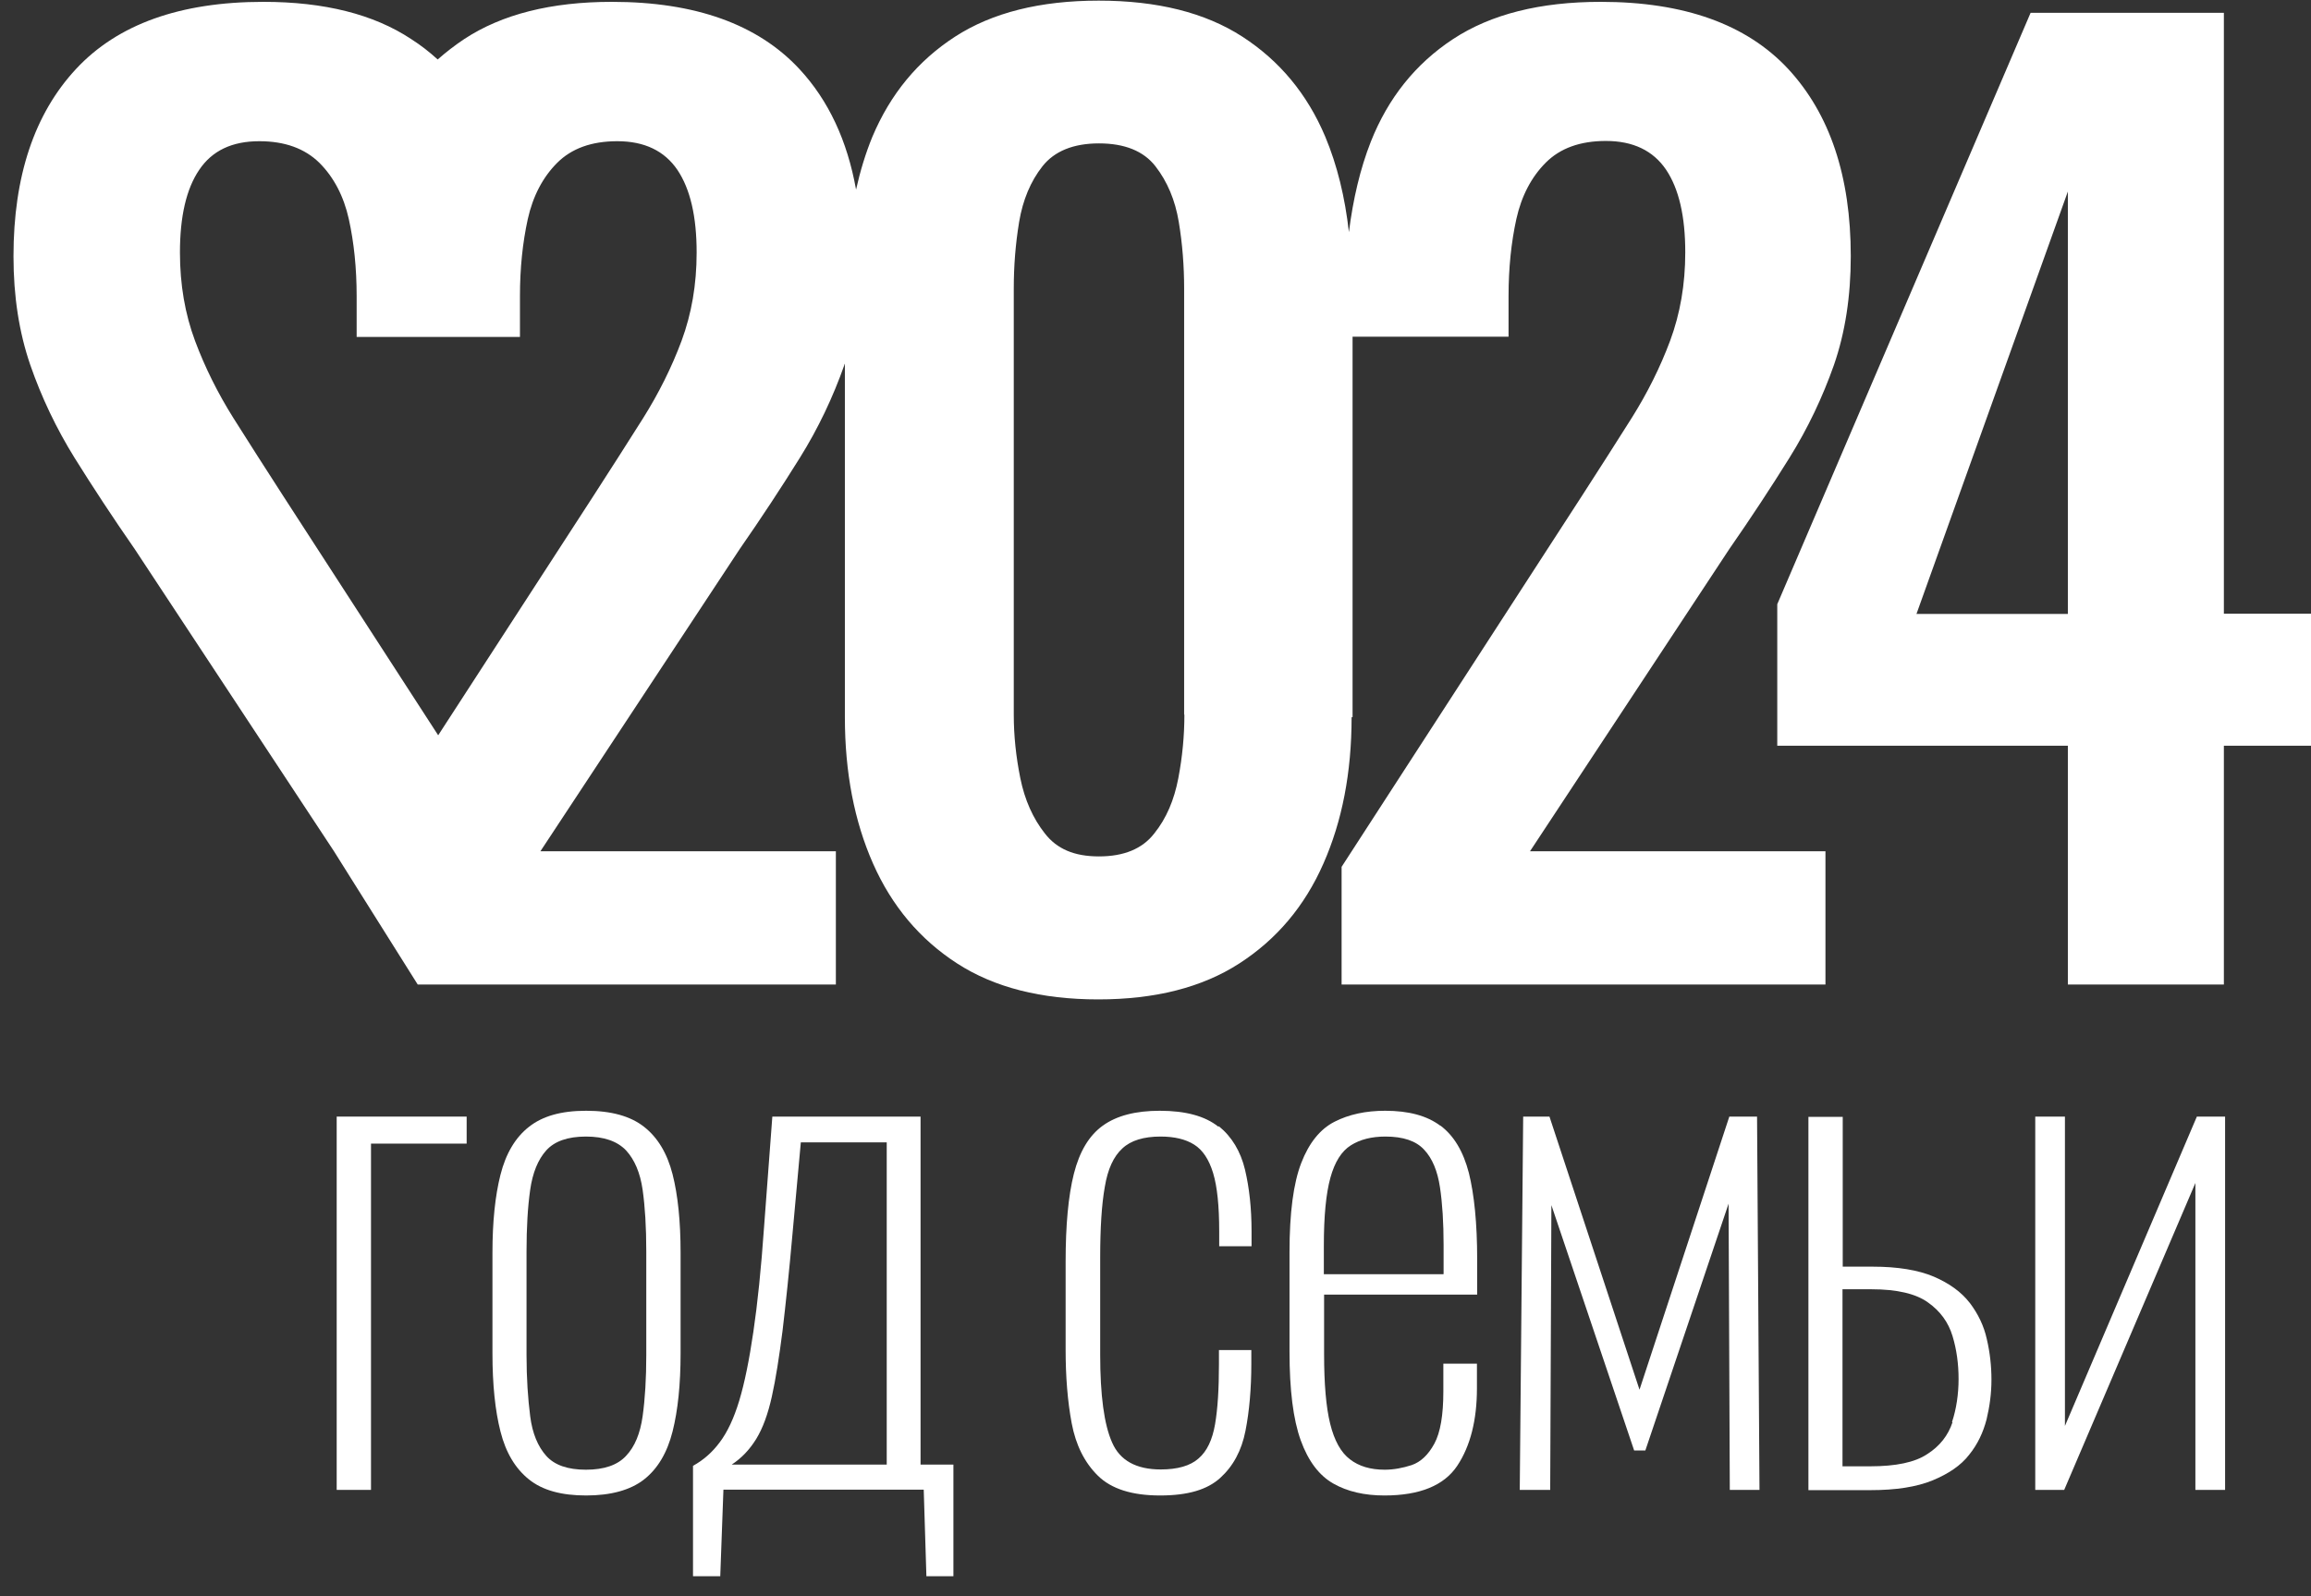 <svg width="110" height="76" viewBox="0 0 110 76" fill="none" xmlns="http://www.w3.org/2000/svg">
<rect x="0" y="0" width="110" height="76" fill="#333333" stroke="none"/>
<path d="M16.026 70.936H17.659V54.449H22.212V53.163H16.026V70.936Z" fill="white"/>
<path d="M30.657 53.65C30.009 53.14 29.093 52.885 27.9 52.885C26.707 52.885 25.826 53.14 25.178 53.65C24.529 54.159 24.077 54.923 23.822 55.931C23.567 56.938 23.44 58.177 23.44 59.647V64.441C23.44 65.911 23.567 67.162 23.822 68.157C24.077 69.165 24.529 69.917 25.178 70.438C25.826 70.959 26.73 71.202 27.9 71.202C29.07 71.202 30.009 70.948 30.657 70.438C31.306 69.929 31.758 69.165 32.013 68.157C32.267 67.15 32.395 65.911 32.395 64.441V59.647C32.395 58.154 32.267 56.903 32.013 55.907C31.758 54.912 31.306 54.159 30.657 53.65ZM30.762 64.51C30.762 65.633 30.703 66.606 30.588 67.428C30.472 68.25 30.217 68.875 29.8 69.315C29.394 69.755 28.757 69.975 27.889 69.975C27.02 69.975 26.394 69.755 26 69.315C25.606 68.875 25.34 68.25 25.236 67.428C25.131 66.606 25.062 65.633 25.062 64.51V59.589C25.062 58.443 25.12 57.459 25.236 56.648C25.352 55.838 25.606 55.213 26 54.773C26.394 54.333 27.031 54.113 27.889 54.113C28.746 54.113 29.383 54.333 29.8 54.773C30.205 55.213 30.472 55.838 30.588 56.648C30.703 57.459 30.762 58.431 30.762 59.589V64.51Z" fill="white"/>
<path d="M43.806 53.163H36.762L36.368 58.42C36.229 60.411 36.056 62.079 35.859 63.41C35.662 64.753 35.442 65.842 35.187 66.687C34.932 67.532 34.619 68.192 34.26 68.667C33.901 69.153 33.472 69.523 32.986 69.79V75.046H34.283L34.434 70.924H43.968L44.095 75.046H45.381V69.732H43.817V53.163H43.806ZM42.207 69.732H34.828C35.303 69.419 35.685 69.014 35.998 68.505C36.31 67.995 36.554 67.324 36.739 66.49C36.925 65.656 37.087 64.614 37.249 63.352C37.399 62.09 37.562 60.55 37.724 58.721L38.118 54.391H42.207V69.732Z" fill="white"/>
<path d="M57.985 53.638C57.36 53.14 56.433 52.885 55.205 52.885C54.058 52.885 53.154 53.117 52.494 53.592C51.834 54.066 51.382 54.831 51.115 55.884C50.849 56.938 50.722 58.339 50.722 60.076V64.255C50.722 65.54 50.814 66.71 51.011 67.764C51.208 68.806 51.625 69.639 52.262 70.264C52.9 70.89 53.884 71.202 55.217 71.202C56.549 71.202 57.464 70.924 58.078 70.369C58.692 69.813 59.097 69.072 59.283 68.123C59.468 67.185 59.561 66.108 59.561 64.927V64.278H58.02V64.95C58.02 66.119 57.962 67.069 57.835 67.81C57.707 68.551 57.452 69.095 57.047 69.442C56.653 69.79 56.051 69.963 55.251 69.963C54.081 69.963 53.305 69.535 52.934 68.678C52.552 67.821 52.367 66.421 52.367 64.499V59.89C52.367 58.478 52.436 57.355 52.587 56.509C52.726 55.664 53.004 55.062 53.421 54.68C53.826 54.298 54.44 54.113 55.24 54.113C55.9 54.113 56.433 54.24 56.838 54.495C57.244 54.749 57.545 55.201 57.742 55.849C57.939 56.498 58.032 57.424 58.032 58.628V59.334H59.572V58.628C59.572 57.54 59.468 56.567 59.26 55.687C59.051 54.819 58.634 54.124 58.02 53.626L57.985 53.638Z" fill="white"/>
<path d="M68.55 53.592C67.913 53.117 67.044 52.885 65.932 52.885C65.005 52.885 64.206 53.059 63.523 53.407C62.839 53.754 62.306 54.414 61.936 55.375C61.565 56.336 61.379 57.748 61.379 59.612V64.348C61.379 66.177 61.553 67.578 61.912 68.574C62.272 69.57 62.793 70.253 63.465 70.635C64.137 71.017 64.948 71.202 65.897 71.202C67.577 71.202 68.736 70.728 69.361 69.79C69.987 68.852 70.3 67.613 70.3 66.096V64.927H68.701V66.247C68.701 67.37 68.562 68.204 68.272 68.736C67.983 69.269 67.624 69.605 67.195 69.755C66.766 69.894 66.338 69.975 65.909 69.975C65.237 69.975 64.681 69.813 64.252 69.477C63.824 69.153 63.511 68.586 63.314 67.787C63.117 66.988 63.025 65.876 63.025 64.464V61.639H70.311V59.948C70.311 58.246 70.172 56.88 69.917 55.849C69.651 54.819 69.199 54.066 68.562 53.592H68.55ZM68.701 60.666H63.013V59.311C63.013 57.899 63.117 56.822 63.326 56.069C63.534 55.317 63.858 54.807 64.299 54.53C64.739 54.252 65.284 54.113 65.944 54.113C66.79 54.113 67.403 54.321 67.786 54.738C68.18 55.155 68.423 55.757 68.539 56.521C68.655 57.285 68.713 58.212 68.713 59.277V60.654L68.701 60.666Z" fill="white"/>
<path d="M82.313 53.163L78.038 66.166L73.752 53.163H72.501L72.338 70.936H73.787L73.844 57.378L77.783 69.06H78.316L82.278 57.308L82.336 70.936H83.749L83.633 53.163H82.313Z" fill="white"/>
<path d="M93.747 62.021C93.353 61.511 92.774 61.094 92.044 60.782C91.303 60.469 90.329 60.307 89.125 60.307H87.711V53.175H86.078V70.948H89.032C90.237 70.948 91.221 70.797 91.986 70.484C92.739 70.172 93.33 69.778 93.724 69.269C94.129 68.771 94.395 68.204 94.558 67.578C94.708 66.953 94.79 66.328 94.79 65.691C94.79 65.054 94.72 64.394 94.569 63.757C94.43 63.121 94.152 62.553 93.758 62.032L93.747 62.021ZM92.936 67.717C92.727 68.342 92.334 68.852 91.731 69.234C91.14 69.628 90.237 69.813 89.02 69.813H87.7V61.384H89.078C90.283 61.384 91.187 61.592 91.766 62.009C92.357 62.426 92.739 62.959 92.936 63.607C93.133 64.255 93.225 64.938 93.225 65.656C93.225 66.374 93.121 67.08 92.913 67.706L92.936 67.717Z" fill="white"/>
<path d="M98.288 67.891V53.163H96.875V70.936H98.253L104.497 56.324V70.936H105.911V53.163H104.567L98.288 67.891Z" fill="white"/>
<path d="M64.38 34.14V16.032H71.805V14.086C71.805 12.755 71.933 11.539 72.176 10.428C72.42 9.328 72.894 8.425 73.578 7.742C74.261 7.058 75.211 6.711 76.439 6.711C77.737 6.711 78.687 7.174 79.301 8.077C79.915 8.992 80.216 10.3 80.216 12.014C80.216 13.542 79.973 14.932 79.498 16.217C79.023 17.491 78.409 18.718 77.667 19.899C76.926 21.08 76.127 22.319 75.293 23.616L63.858 41.272V46.876H86.889V40.531H72.825L82.313 26.14C83.344 24.657 84.294 23.21 85.174 21.798C86.055 20.385 86.75 18.915 87.294 17.375C87.827 15.835 88.094 14.11 88.094 12.199C88.094 8.39 87.097 5.426 85.116 3.284C83.135 1.154 80.158 0.088 76.196 0.088C73.3 0.088 70.96 0.679 69.164 1.86C67.369 3.041 66.071 4.673 65.249 6.746C64.739 8.043 64.403 9.49 64.206 11.053C64.021 9.397 63.65 7.869 63.083 6.514C62.225 4.477 60.904 2.89 59.132 1.744C57.36 0.598 55.078 0.03 52.297 0.03C49.517 0.03 47.235 0.598 45.462 1.744C43.69 2.89 42.381 4.477 41.523 6.514C41.199 7.302 40.944 8.147 40.747 9.027C40.33 6.7 39.438 4.778 38.048 3.284C36.067 1.154 33.09 0.088 29.128 0.088C26.232 0.088 23.892 0.679 22.096 1.86C21.645 2.161 21.227 2.485 20.833 2.832C20.44 2.473 20.023 2.149 19.571 1.86C17.787 0.679 15.435 0.088 12.539 0.088C8.577 0.088 5.6 1.154 3.619 3.284C1.638 5.414 0.642 8.39 0.642 12.199C0.642 14.11 0.908 15.823 1.441 17.375C1.974 18.915 2.68 20.397 3.549 21.798C4.43 23.21 5.38 24.657 6.411 26.14L15.898 40.531L16.559 41.585L19.884 46.876H39.786V40.531H25.722L35.21 26.14C36.241 24.657 37.191 23.21 38.071 21.798C38.952 20.385 39.647 18.915 40.191 17.375C40.191 17.352 40.203 17.328 40.215 17.317V34.152C40.215 36.78 40.666 39.107 41.558 41.122C42.45 43.136 43.783 44.723 45.555 45.869C47.327 47.015 49.563 47.583 52.274 47.583C54.985 47.583 57.221 47.015 58.993 45.869C60.766 44.723 62.098 43.148 62.99 41.122C63.882 39.107 64.334 36.78 64.334 34.152L64.38 34.14ZM32.441 16.229C31.966 17.502 31.352 18.729 30.611 19.91C29.869 21.091 29.07 22.33 28.236 23.627L20.857 35.008L13.489 23.627C12.655 22.33 11.855 21.091 11.114 19.91C10.373 18.729 9.759 17.502 9.284 16.229C8.809 14.955 8.565 13.554 8.565 12.026C8.565 10.312 8.867 8.992 9.481 8.089C10.095 7.174 11.044 6.723 12.342 6.723C13.558 6.723 14.508 7.07 15.203 7.753C15.887 8.436 16.362 9.339 16.605 10.439C16.848 11.539 16.976 12.767 16.976 14.098V16.043H24.749V14.098C24.749 12.767 24.877 11.551 25.12 10.439C25.363 9.339 25.838 8.436 26.521 7.753C27.205 7.07 28.155 6.723 29.383 6.723C30.68 6.723 31.63 7.186 32.244 8.089C32.858 9.004 33.159 10.312 33.159 12.026C33.159 13.554 32.916 14.943 32.441 16.229ZM56.375 34.024C56.375 35.02 56.282 36.027 56.085 37.058C55.888 38.088 55.518 38.968 54.938 39.686C54.371 40.416 53.49 40.775 52.309 40.775C51.127 40.775 50.305 40.416 49.737 39.686C49.169 38.968 48.776 38.088 48.567 37.058C48.358 36.027 48.254 35.02 48.254 34.024V13.739C48.254 12.674 48.335 11.62 48.509 10.567C48.683 9.525 49.054 8.633 49.621 7.915C50.189 7.197 51.092 6.827 52.309 6.827C53.525 6.827 54.429 7.186 54.996 7.915C55.564 8.645 55.935 9.525 56.108 10.567C56.282 11.609 56.363 12.674 56.363 13.739V34.024H56.375Z" fill="white"/>
<path d="M105.853 29.231V0.609H96.654L84.595 28.768V35.506H98.427V46.876H105.853V35.506H110V29.219H105.853V29.231ZM98.427 29.231H91.221L98.427 9.119V29.231Z" fill="white"/>
</svg>
